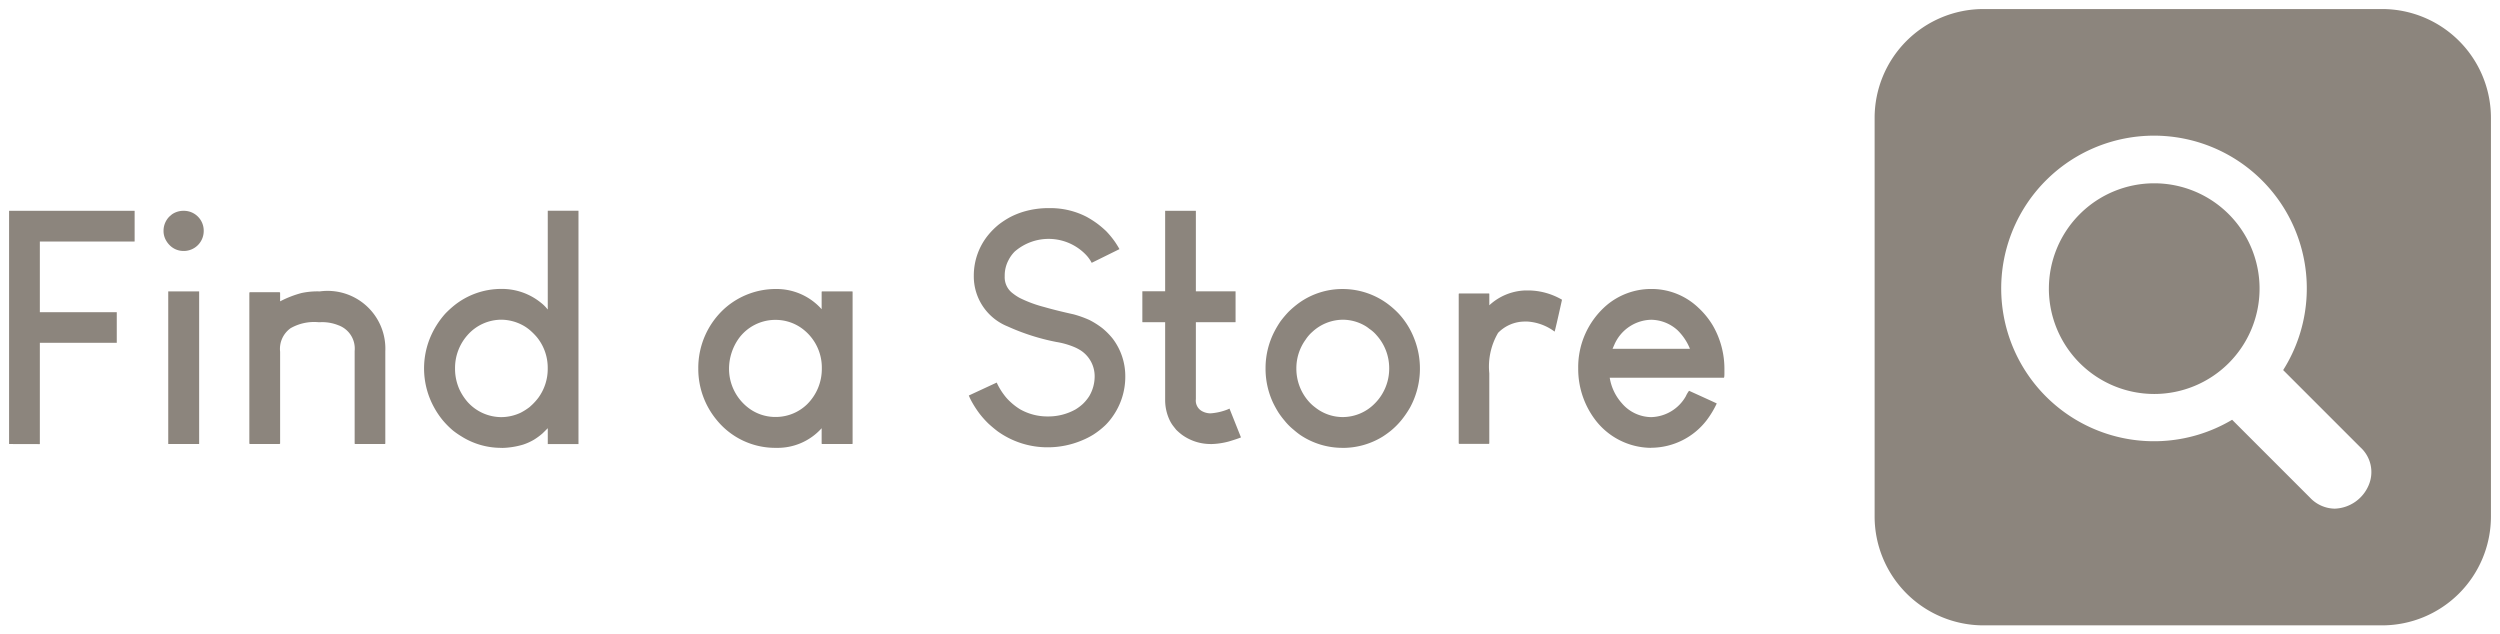 <svg xmlns="http://www.w3.org/2000/svg" width="137.916" height="35" viewBox="0 0 137.916 35"><defs><style>.a{fill:#8c857d;stroke:rgba(0,0,0,0);stroke-miterlimit:10;}</style></defs><path class="a" d="M12735,13807a6.009,6.009,0,0,1-6-6v-22a6.007,6.007,0,0,1,6-6h22a6.005,6.005,0,0,1,6,6v22a6.008,6.008,0,0,1-6,6Zm13.726-11.338,4.3,4.3a1.909,1.909,0,0,0,1.357.6,2.111,2.111,0,0,0,1.879-1.311,1.839,1.839,0,0,0-.458-2.068l-4.266-4.266a8.429,8.429,0,1,0-2.816,2.741Zm-32.073,1.545a3.9,3.9,0,0,1-3.111-1.607,4.644,4.644,0,0,1-.894-2.751v-.035a4.5,4.5,0,0,1,1.573-3.479,3.815,3.815,0,0,1,2.328-.891h.253a3.737,3.737,0,0,1,2.471,1.029,4.433,4.433,0,0,1,.8.983,4.776,4.776,0,0,1,.641,2.374v.264c0,.162-.011.246-.035.246h-6.292a2.76,2.76,0,0,0,.669,1.406,2.158,2.158,0,0,0,1.614.766,2.262,2.262,0,0,0,1.916-1.153,1.516,1.516,0,0,1,.177-.3q1.513.686,1.528.7a5.13,5.13,0,0,1-.555.922,3.881,3.881,0,0,1-3.049,1.521Zm-1.968-5.79-.143.326h4.266v-.011a3,3,0,0,0-.686-1.019,2.205,2.205,0,0,0-1.459-.572A2.272,2.272,0,0,0,12714.687,13791.418Zm-15.062,5.79a4.165,4.165,0,0,1-2.294-.7c-.143-.1-.267-.2-.382-.3a3.221,3.221,0,0,1-.491-.492,4.54,4.54,0,0,1-.344-.457,5.761,5.761,0,0,1-.3-.544,4.424,4.424,0,0,1-.412-1.819v-.132a4.407,4.407,0,0,1,.492-1.979,5.4,5.4,0,0,1,.332-.555,5.8,5.8,0,0,1,.451-.533,5.089,5.089,0,0,1,.613-.513,4.111,4.111,0,0,1,2.366-.738,4.177,4.177,0,0,1,2.62.925,4.779,4.779,0,0,1,.475.437,4.315,4.315,0,0,1,.859,1.39,4.5,4.5,0,0,1-.229,3.771,5.345,5.345,0,0,1-.5.73,4.319,4.319,0,0,1-.555.555,5.211,5.211,0,0,1-.45.326,4.177,4.177,0,0,1-2.18.63Zm-1.671-6.372a2.084,2.084,0,0,0-.343.405,2.684,2.684,0,0,0-.509,1.6,2.727,2.727,0,0,0,.623,1.739,2.367,2.367,0,0,0,.42.4,2.442,2.442,0,0,0,1.514.53,2.48,2.48,0,0,0,1.774-.755,2.624,2.624,0,0,0,.43-.565,2.71,2.71,0,0,0,.36-1.344v-.028a2.717,2.717,0,0,0-.693-1.819,1.943,1.943,0,0,0-.405-.36,1.719,1.719,0,0,0-.28-.19,2.441,2.441,0,0,0-1.186-.309A2.5,2.5,0,0,0,12697.953,13790.836Zm-29.578,6.372a4.16,4.16,0,0,1-3.268-1.556,4.407,4.407,0,0,1-1-2.82v-.011a4.418,4.418,0,0,1,1.493-3.337,4.247,4.247,0,0,1,2.8-1.039,3.33,3.33,0,0,1,2.512,1.115v-.967l.028-.017h1.659l.021.017v8.386l-.021.018h-1.659l-.028-.018v-.853a3.26,3.26,0,0,1-2.529,1.081Zm-2-6.081a2.9,2.9,0,0,0-.572,1.694,2.713,2.713,0,0,0,1.2,2.276,2.457,2.457,0,0,0,1.265.406h.194a2.481,2.481,0,0,0,1.636-.687,2.739,2.739,0,0,0,.824-1.985v-.011a2.674,2.674,0,0,0-1.191-2.266,2.474,2.474,0,0,0-1.3-.405h-.139A2.5,2.5,0,0,0,12666.373,13791.127Zm-13.175,6.081a4.1,4.1,0,0,1-2.173-.641,4.424,4.424,0,0,1-.454-.315,4.764,4.764,0,0,1-.554-.555,4.567,4.567,0,0,1-.492-.73,4.457,4.457,0,0,1-.239-3.771,4.7,4.7,0,0,1,.87-1.4,5.578,5.578,0,0,1,.468-.43,4.146,4.146,0,0,1,2.609-.925h.01a3.409,3.409,0,0,1,2.187.766,2.085,2.085,0,0,1,.36.36h.011v-5.434l.007-.007h1.681l.007.007V13797h-1.694v-.877c-.1.1-.2.2-.291.288a3.6,3.6,0,0,1-.465.343,3.055,3.055,0,0,1-.6.273,4.393,4.393,0,0,1-1.133.184Zm-1.854-6.185a2.731,2.731,0,0,0-.658,1.791v.035a2.777,2.777,0,0,0,.253,1.16,3.024,3.024,0,0,0,.446.676,2.508,2.508,0,0,0,1.864.828,2.546,2.546,0,0,0,1.064-.246,3.268,3.268,0,0,0,.484-.308l.156-.143a3.206,3.206,0,0,0,.326-.367,2.7,2.7,0,0,0,.52-1.591v-.045a2.673,2.673,0,0,0-.589-1.7,3.333,3.333,0,0,0-.309-.322,2.32,2.32,0,0,0-.527-.371,2.561,2.561,0,0,0-1.1-.281A2.493,2.493,0,0,0,12651.345,13791.023Zm29.249,5.253c-.153-.118-.312-.25-.476-.4a5.147,5.147,0,0,1-.491-.547,5.656,5.656,0,0,1-.423-.648,3.08,3.08,0,0,1-.174-.36l1.539-.714a3.489,3.489,0,0,0,.385.651,2.625,2.625,0,0,0,.354.4,3.357,3.357,0,0,0,.551.423,3.048,3.048,0,0,0,1.5.395h.059a3.072,3.072,0,0,0,1.5-.388,2.6,2.6,0,0,0,.4-.3,2.308,2.308,0,0,0,.354-.43,2.136,2.136,0,0,0,.3-1.074,1.7,1.7,0,0,0-.755-1.441,2.464,2.464,0,0,0-.4-.208,4.376,4.376,0,0,0-.959-.268,12.064,12.064,0,0,1-2.689-.859,2.974,2.974,0,0,1-1.864-2.8,3.54,3.54,0,0,1,.817-2.267,4.053,4.053,0,0,1,.562-.554,4.771,4.771,0,0,1,.635-.412,4.388,4.388,0,0,1,.721-.292,4.825,4.825,0,0,1,1.372-.2h.148a4.353,4.353,0,0,1,1.969.481,5.274,5.274,0,0,1,.606.388,5.452,5.452,0,0,1,.475.405,5,5,0,0,1,.492.6c.086.128.166.256.239.388l-1.532.756a1.927,1.927,0,0,0-.332-.458,2.853,2.853,0,0,0-3.912-.166,1.846,1.846,0,0,0-.344.475,1.8,1.8,0,0,0-.211.835v.06a1.1,1.1,0,0,0,.45.942,2.691,2.691,0,0,0,.385.253,6.936,6.936,0,0,0,1.354.5q.667.192,1.608.4a5.792,5.792,0,0,1,.88.315,4.492,4.492,0,0,1,.71.45,3.9,3.9,0,0,1,.572.578,3.419,3.419,0,0,1,.693,2.083v.045a3.782,3.782,0,0,1-.676,2.135,3.463,3.463,0,0,1-.413.5,4.42,4.42,0,0,1-.668.527,4.248,4.248,0,0,1-.613.314,4.849,4.849,0,0,1-1.91.389A4.706,4.706,0,0,1,12680.594,13796.276Zm11.76.721a2.686,2.686,0,0,1-1.565-.51,3.136,3.136,0,0,1-.322-.28l-.153-.194a1.763,1.763,0,0,1-.218-.36,2.6,2.6,0,0,1-.235-1.07v-4.308h-1.251l-.007-.01v-1.687l.007-.007h1.251v-4.439h1.688l.007.007v4.433h2.18l.01.007v1.688l-.01.01h-2.18v4.245a.662.662,0,0,0,.332.658.989.989,0,0,0,.476.125,3.152,3.152,0,0,0,.977-.229l.069-.035.634,1.591q-.212.088-.686.229a4.112,4.112,0,0,1-.984.139Zm-47.187,0-.018-.024v-5.107a1.368,1.368,0,0,0-.907-1.424,2.393,2.393,0,0,0-.967-.167h-.139a2.62,2.62,0,0,0-1.521.333,1.4,1.4,0,0,0-.578,1.3v5.063l-.028.024h-1.643l-.027-.024v-8.323l.027-.027h1.643l.028.027v.475h.007a5.664,5.664,0,0,1,1.178-.457,4.228,4.228,0,0,1,.939-.09h.079a3.186,3.186,0,0,1,3.6,3.306v5.09l-.017.024Zm-10.295,0-.007-.007v-8.413h1.705v8.413l-.011.007Zm-8.776,0-.011-.007v-12.853l.011-.007H12633l.011.007v1.681l-.011.007h-5.218v3.9h4.244v1.688h-4.244v5.582l-.011.007Zm79.988-.007-.028-.028v-8.254l.028-.017h1.643l.017.017v.635a3.066,3.066,0,0,1,1.985-.818h.223a3.755,3.755,0,0,1,1.8.51v.011c-.246,1.112-.382,1.694-.406,1.75a2.806,2.806,0,0,0-1.493-.555h-.142a2.061,2.061,0,0,0-1.483.624,3.679,3.679,0,0,0-.485,2.231v3.866l-.017.028Zm32.53-8.565a5.811,5.811,0,1,1,5.811,5.811A5.816,5.816,0,0,1,12738.613,13788.425Zm-102.924-2.079a1.063,1.063,0,0,1-.738-.309,1.236,1.236,0,0,1-.246-.344,1.059,1.059,0,0,1-.1-.419v-.072a1.111,1.111,0,0,1,.325-.756l.132-.114a1.115,1.115,0,0,1,.617-.2h.069a1.093,1.093,0,0,1,1.073,1.081v.053a1.1,1.1,0,0,1-1.081,1.081Z" transform="translate(-12625.584 -13772.501)"/></svg>